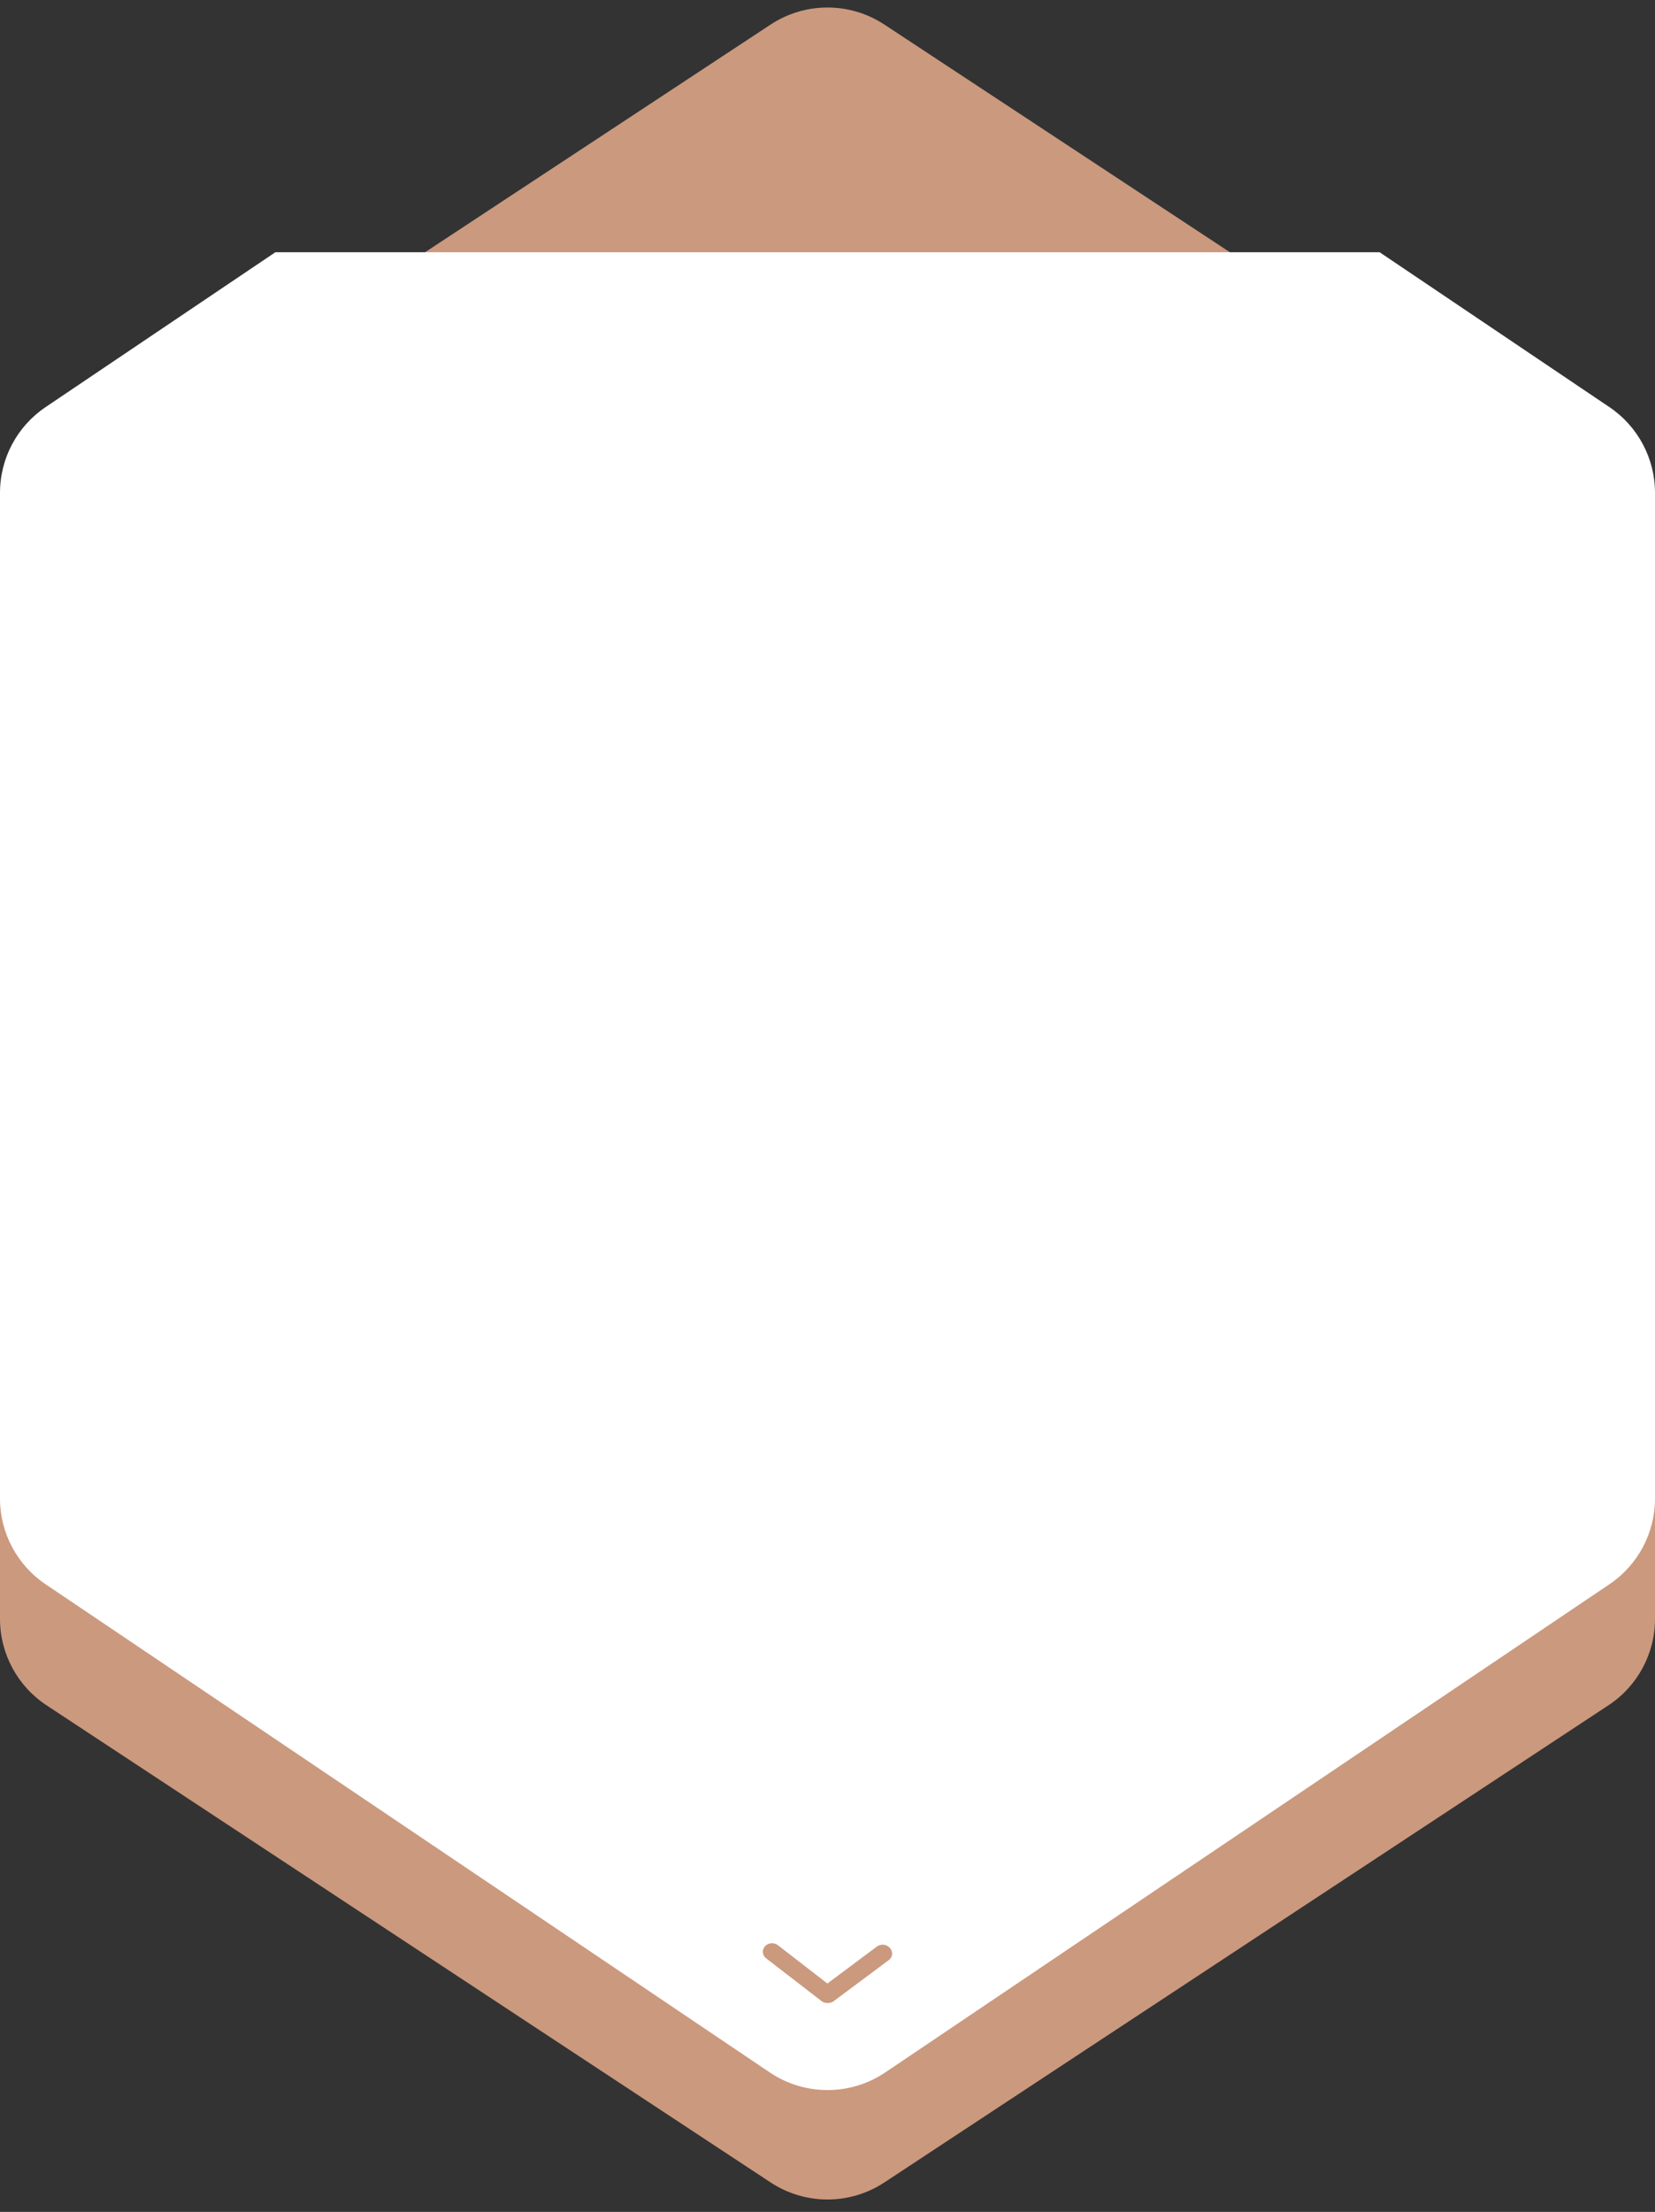 <?xml version="1.0" encoding="UTF-8"?>
<svg width="128px" height="171px" viewBox="0 0 128 171" version="1.1" xmlns="http://www.w3.org/2000/svg" xmlns:xlink="http://www.w3.org/1999/xlink">
    <rect x="0" y="0" width="128" height="171" fill="#333333" stroke="none"/>
    <title>Untitled</title>
    <g id="Page-1" stroke="none" stroke-width="1" fill="none" fill-rule="evenodd">
        <g id="Group-2335" fill-rule="nonzero">
            <path d="M101.844,19.311 C104.535,19.311 107.046,20.664 108.525,22.912 L145.411,78.912 C147.17,81.581 147.17,85.042 145.411,87.712 L108.525,143.712 C107.046,145.959 104.535,147.311 101.844,147.311 L26.154,147.311 C23.463,147.311 20.952,145.959 19.473,143.712 L-17.412,87.712 C-19.17,85.042 -19.17,81.581 -17.412,78.912 L19.474,22.912 C20.954,20.665 23.464,19.311 26.154,19.311 L101.844,19.311 Z" id="Polygon_3" fill="#cb997e" transform="translate(64, 83.311) rotate(90) translate(-64, -83.311) "></path>
            <path d="M101.844,23.311 C104.535,23.311 107.046,24.664 108.525,26.912 L145.411,82.912 C147.17,85.581 147.17,89.042 145.411,91.712 L108.525,147.712 C107.046,149.959 104.535,151.311 101.844,151.311 L26.154,151.311 C23.463,151.311 20.952,149.959 19.473,147.712 L-17.412,91.712 C-19.17,89.042 -19.17,85.581 -17.412,82.912 L19.474,26.912 C20.954,24.665 23.464,23.311 26.154,23.311 L101.844,23.311 Z" id="Polygon_5" fill="#cb997e" transform="translate(64, 87.311) rotate(90) translate(-64, -87.311) "></path>
            <path d="M64,161.581 C62.407,161.583 60.849,161.107 59.529,160.215 L3.529,122.479 C1.322,120.994 -0.002,118.507 -1.72409999e-06,115.846 L-1.72409999e-06,38.106 C-0.002,35.445 1.321,32.957 3.529,31.471 L21.3,19.499 L106.7,19.499 L124.47,31.471 C126.678,32.957 128.002,35.445 128,38.106 L128,115.846 C128.002,118.507 126.679,120.994 124.471,122.48 L68.471,160.216 C67.15,161.107 65.593,161.583 64,161.581 Z M59.714,150.23 C59.505,150.228 59.305,150.315 59.164,150.469 C59.045,150.599 58.986,150.773 59.002,150.948 C59.02,151.128 59.112,151.292 59.257,151.4 L63.536,154.7 C63.667,154.799 63.827,154.853 63.992,154.852 L64.04,154.852 C64.181,154.852 64.32,154.813 64.44,154.738 L68.719,151.549 C68.874,151.442 68.974,151.274 68.996,151.087 C69.013,150.902 68.948,150.72 68.819,150.587 C68.695,150.448 68.523,150.361 68.338,150.344 C68.313,150.344 68.287,150.344 68.262,150.344 C68.1,150.343 67.943,150.395 67.813,150.492 L63.991,153.344 L60.169,150.387 C60.039,150.286 59.879,150.231 59.714,150.23 Z" id="Subtraction_1" fill="#FFFFFF"></path>
            <rect id="Rectangle_2051" fill="#FFFFFF" x="0" y="51.998" width="128" height="54"></rect>
        </g>
    </g>
</svg>